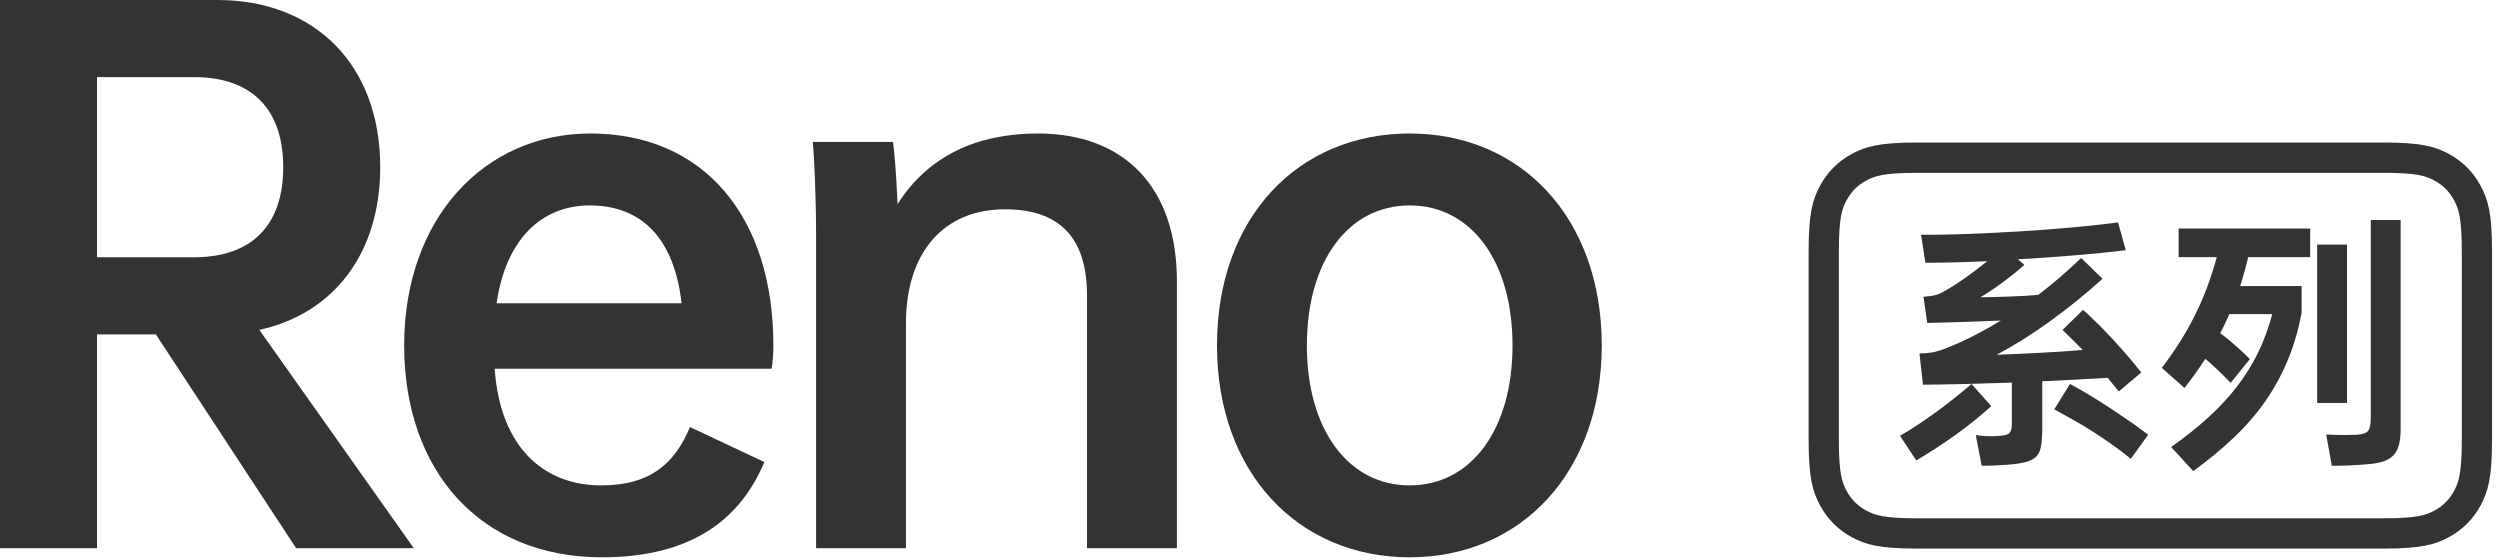 <?xml version="1.0" encoding="UTF-8"?>
<svg width="134px" height="30px" viewBox="0 0 134 30" version="1.1" xmlns="http://www.w3.org/2000/svg" xmlns:xlink="http://www.w3.org/1999/xlink">
    <!-- Generator: Sketch 52.5 (67469) - http://www.bohemiancoding.com/sketch -->
    <title>Group 17</title>
    <desc>Created with Sketch.</desc>
    <g id="Page-1" stroke="none" stroke-width="1" fill="none" fill-rule="evenodd">
        <g id="主页面" transform="translate(-121, -926)" fill="#333333">
            <g id="Group-17" transform="translate(121, 926)">
                <path d="M127.755,7.639 L102.76,7.639 C100.737,7.639 100.004,7.85 99.264,8.247 C98.524,8.643 97.944,9.225 97.549,9.966 C97.153,10.707 96.942,11.443 96.942,13.47 L96.942,23.574 C96.942,25.602 97.153,26.337 97.549,27.078 C97.944,27.819 98.524,28.401 99.264,28.797 C100.004,29.194 100.737,29.404 102.76,29.404 L127.755,29.404 C129.778,29.404 130.511,29.194 131.251,28.797 C131.991,28.401 132.571,27.819 132.967,27.078 C133.362,26.337 133.573,25.602 133.573,23.574 L133.573,13.47 C133.573,11.443 133.362,10.707 132.967,9.966 C132.571,9.225 131.991,8.643 131.251,8.247 C130.511,7.85 129.778,7.639 127.755,7.639 M127.755,9.264 C129.571,9.264 130.033,9.436 130.487,9.679 C130.941,9.923 131.294,10.277 131.537,10.732 C131.78,11.187 131.952,11.65 131.952,13.47 L131.952,23.574 C131.952,25.394 131.78,25.857 131.537,26.312 C131.294,26.767 130.941,27.122 130.487,27.365 C130.033,27.608 129.571,27.781 127.755,27.781 L102.76,27.781 C100.944,27.781 100.483,27.608 100.028,27.365 C99.574,27.122 99.221,26.767 98.978,26.312 C98.735,25.857 98.563,25.394 98.563,23.574 L98.563,13.47 C98.563,11.65 98.735,11.187 98.978,10.732 C99.221,10.277 99.574,9.923 100.028,9.679 C100.483,9.436 100.944,9.264 102.76,9.264 L127.755,9.264" id="Fill-1"></path>
                <path d="M110.952,20.579 C111.304,20.77 111.667,20.978 112.039,21.203 C112.411,21.427 112.778,21.659 113.14,21.898 C113.503,22.137 113.856,22.376 114.199,22.614 C114.542,22.853 114.857,23.083 115.143,23.303 L114.213,24.593 C113.937,24.363 113.634,24.132 113.305,23.898 C112.976,23.663 112.635,23.432 112.282,23.203 C111.93,22.973 111.567,22.753 111.195,22.543 C110.823,22.333 110.46,22.133 110.108,21.941 L110.952,20.579 Z M103.099,15.906 C103.242,15.896 103.366,15.885 103.471,15.87 C103.576,15.856 103.671,15.837 103.757,15.813 C103.843,15.789 103.929,15.755 104.014,15.712 C104.1,15.669 104.195,15.619 104.3,15.562 C104.606,15.39 104.946,15.171 105.323,14.903 C105.7,14.635 106.098,14.334 106.517,14 C105.888,14.028 105.292,14.05 104.729,14.064 C104.167,14.078 103.656,14.085 103.199,14.085 L102.97,12.58 C103.637,12.59 104.427,12.578 105.337,12.544 C106.248,12.511 107.19,12.466 108.162,12.408 C109.136,12.351 110.091,12.279 111.031,12.193 C111.97,12.107 112.802,12.017 113.527,11.921 L113.942,13.412 C113.074,13.517 112.142,13.61 111.145,13.691 C110.149,13.773 109.154,13.842 108.162,13.899 L108.506,14.2 C108.172,14.497 107.793,14.802 107.368,15.117 C106.944,15.433 106.536,15.705 106.146,15.934 C106.708,15.925 107.254,15.911 107.784,15.892 C108.313,15.873 108.802,15.844 109.25,15.806 C109.65,15.5 110.041,15.182 110.422,14.853 C110.804,14.523 111.181,14.181 111.553,13.827 L112.697,14.945 C111.791,15.758 110.857,16.513 109.893,17.211 C108.93,17.908 107.972,18.51 107.018,19.017 C107.333,19.007 107.683,18.993 108.07,18.973 C108.456,18.954 108.851,18.936 109.257,18.916 C109.662,18.897 110.07,18.873 110.48,18.844 C110.89,18.816 111.276,18.787 111.638,18.759 C111.447,18.567 111.262,18.381 111.08,18.2 C110.899,18.018 110.723,17.846 110.551,17.683 L111.653,16.608 C112.206,17.105 112.756,17.653 113.305,18.25 C113.853,18.847 114.342,19.418 114.771,19.963 L113.569,20.981 C113.378,20.742 113.179,20.498 112.969,20.25 C112.387,20.288 111.805,20.321 111.224,20.35 C110.642,20.378 110.055,20.407 109.464,20.436 L109.464,23.159 C109.455,23.493 109.428,23.768 109.386,23.983 C109.343,24.199 109.254,24.368 109.121,24.493 C108.987,24.617 108.802,24.71 108.563,24.772 C108.324,24.834 108.01,24.879 107.619,24.908 C107.352,24.927 107.099,24.942 106.861,24.952 C106.622,24.961 106.408,24.965 106.218,24.965 L105.902,23.317 C106.074,23.346 106.246,23.365 106.418,23.374 C106.589,23.384 106.775,23.384 106.975,23.374 C107.338,23.365 107.571,23.319 107.676,23.238 C107.781,23.157 107.834,22.987 107.834,22.73 L107.834,20.508 C107.032,20.536 106.238,20.56 105.452,20.579 C104.665,20.598 103.871,20.613 103.07,20.622 L102.884,18.945 C103.104,18.945 103.318,18.928 103.528,18.895 C103.738,18.862 103.967,18.797 104.215,18.702 C104.758,18.491 105.278,18.259 105.774,18.006 C106.269,17.753 106.761,17.478 107.247,17.182 C106.541,17.211 105.834,17.237 105.123,17.261 C104.412,17.284 103.804,17.301 103.299,17.311 L103.099,15.906 Z M101.84,23.36 C102.202,23.15 102.543,22.937 102.863,22.722 C103.182,22.507 103.497,22.287 103.807,22.063 C104.117,21.839 104.424,21.604 104.729,21.361 C105.034,21.117 105.349,20.856 105.674,20.579 L106.732,21.769 C106.141,22.304 105.509,22.813 104.837,23.295 C104.165,23.778 103.457,24.239 102.713,24.679 L101.84,23.36 Z" id="Fill-4"></path>
                <path d="M124.684,23.288 C125.018,23.307 125.318,23.317 125.585,23.317 C125.852,23.317 126.095,23.312 126.315,23.303 C126.629,23.284 126.834,23.215 126.93,23.095 C127.025,22.976 127.073,22.748 127.073,22.414 L127.073,11.792 L128.675,11.792 L128.675,22.959 C128.675,23.293 128.649,23.573 128.596,23.797 C128.544,24.022 128.453,24.211 128.325,24.363 C128.196,24.516 128.019,24.633 127.795,24.715 C127.571,24.796 127.288,24.851 126.944,24.879 C126.61,24.908 126.288,24.929 125.978,24.944 C125.669,24.958 125.337,24.965 124.984,24.965 L124.684,23.288 Z M124.198,21.597 L125.8,21.597 L125.8,13.111 L124.198,13.111 L124.198,21.597 Z M116.373,23.962 C117.117,23.437 117.78,22.908 118.362,22.378 C118.943,21.848 119.456,21.296 119.899,20.722 C120.343,20.149 120.72,19.545 121.03,18.909 C121.339,18.274 121.594,17.583 121.795,16.837 L119.491,16.837 C119.415,17.009 119.336,17.182 119.256,17.354 C119.174,17.526 119.091,17.693 119.005,17.856 C119.263,18.047 119.535,18.269 119.821,18.522 C120.107,18.775 120.364,19.017 120.593,19.246 L119.563,20.521 C119.353,20.302 119.134,20.082 118.905,19.863 C118.676,19.643 118.443,19.432 118.204,19.231 C118.033,19.499 117.854,19.762 117.668,20.02 C117.482,20.278 117.289,20.536 117.088,20.794 L115.872,19.719 C116.569,18.811 117.157,17.877 117.639,16.917 C118.12,15.957 118.514,14.912 118.819,13.784 L116.774,13.784 L116.774,12.25 L123.826,12.25 L123.826,13.784 L120.507,13.784 C120.373,14.32 120.23,14.836 120.078,15.333 L123.368,15.333 L123.368,16.766 C123.196,17.674 122.951,18.515 122.631,19.289 C122.312,20.063 121.914,20.794 121.437,21.482 C120.96,22.17 120.398,22.822 119.749,23.439 C119.1,24.055 118.371,24.659 117.56,25.252 L116.373,23.962 Z" id="Fill-6"></path>
                <path d="M5.199,4.133 L5.199,13.789 L10.398,13.789 C13.448,13.789 15.181,12.122 15.181,8.961 C15.181,5.801 13.448,4.133 10.398,4.133 L5.199,4.133 Z M11.646,4.76190476e-05 C16.914,4.76190476e-05 20.38,3.508 20.38,8.961 C20.38,13.581 17.885,16.811 13.899,17.68 L22.182,29.385 L15.874,29.385 L8.353,17.922 L5.199,17.922 L5.199,29.385 L9.50354612e-05,29.385 L9.50354612e-05,4.76190476e-05 L11.646,4.76190476e-05 Z" id="Fill-8"></path>
                <path d="M26.619,16.255 L36.532,16.255 C36.151,12.852 34.452,11.011 31.61,11.011 C29.011,11.011 27.104,12.852 26.619,16.255 Z M26.515,19.763 C26.793,23.827 29.011,26.016 32.234,26.016 C34.903,26.016 36.185,24.8 36.983,22.89 L40.969,24.765 C39.686,27.822 37.086,29.871 32.269,29.871 C25.684,29.871 21.663,25.182 21.663,18.513 C21.663,11.74 25.926,7.155 31.645,7.155 C37.745,7.155 41.453,11.636 41.453,18.513 C41.453,18.964 41.419,19.486 41.35,19.763 L26.515,19.763 Z" id="Fill-11"></path>
                <path d="M47.866,7.607 C47.935,8.093 48.039,9.274 48.109,10.941 C49.738,8.371 52.337,7.155 55.63,7.155 C60.24,7.155 63.082,10.003 63.082,15.075 L63.082,29.385 L58.264,29.385 L58.264,15.839 C58.264,12.678 56.739,11.219 53.862,11.219 C50.569,11.219 48.559,13.546 48.559,17.332 L48.559,29.385 L43.742,29.385 L43.742,12.643 C43.742,10.455 43.638,8.406 43.568,7.607 L47.866,7.607 Z" id="Fill-13"></path>
                <path d="M75.56,11.011 C72.267,11.011 70.049,13.997 70.049,18.513 C70.049,23.028 72.267,26.016 75.56,26.016 C78.853,26.016 81.071,23.028 81.071,18.513 C81.071,13.997 78.853,11.011 75.56,11.011 M75.56,7.155 C81.521,7.155 85.854,11.671 85.854,18.513 C85.854,25.321 81.521,29.871 75.56,29.871 C69.564,29.871 65.231,25.321 65.231,18.513 C65.231,11.671 69.564,7.155 75.56,7.155" id="Fill-15"></path>
            </g>
        </g>
    </g>
</svg>